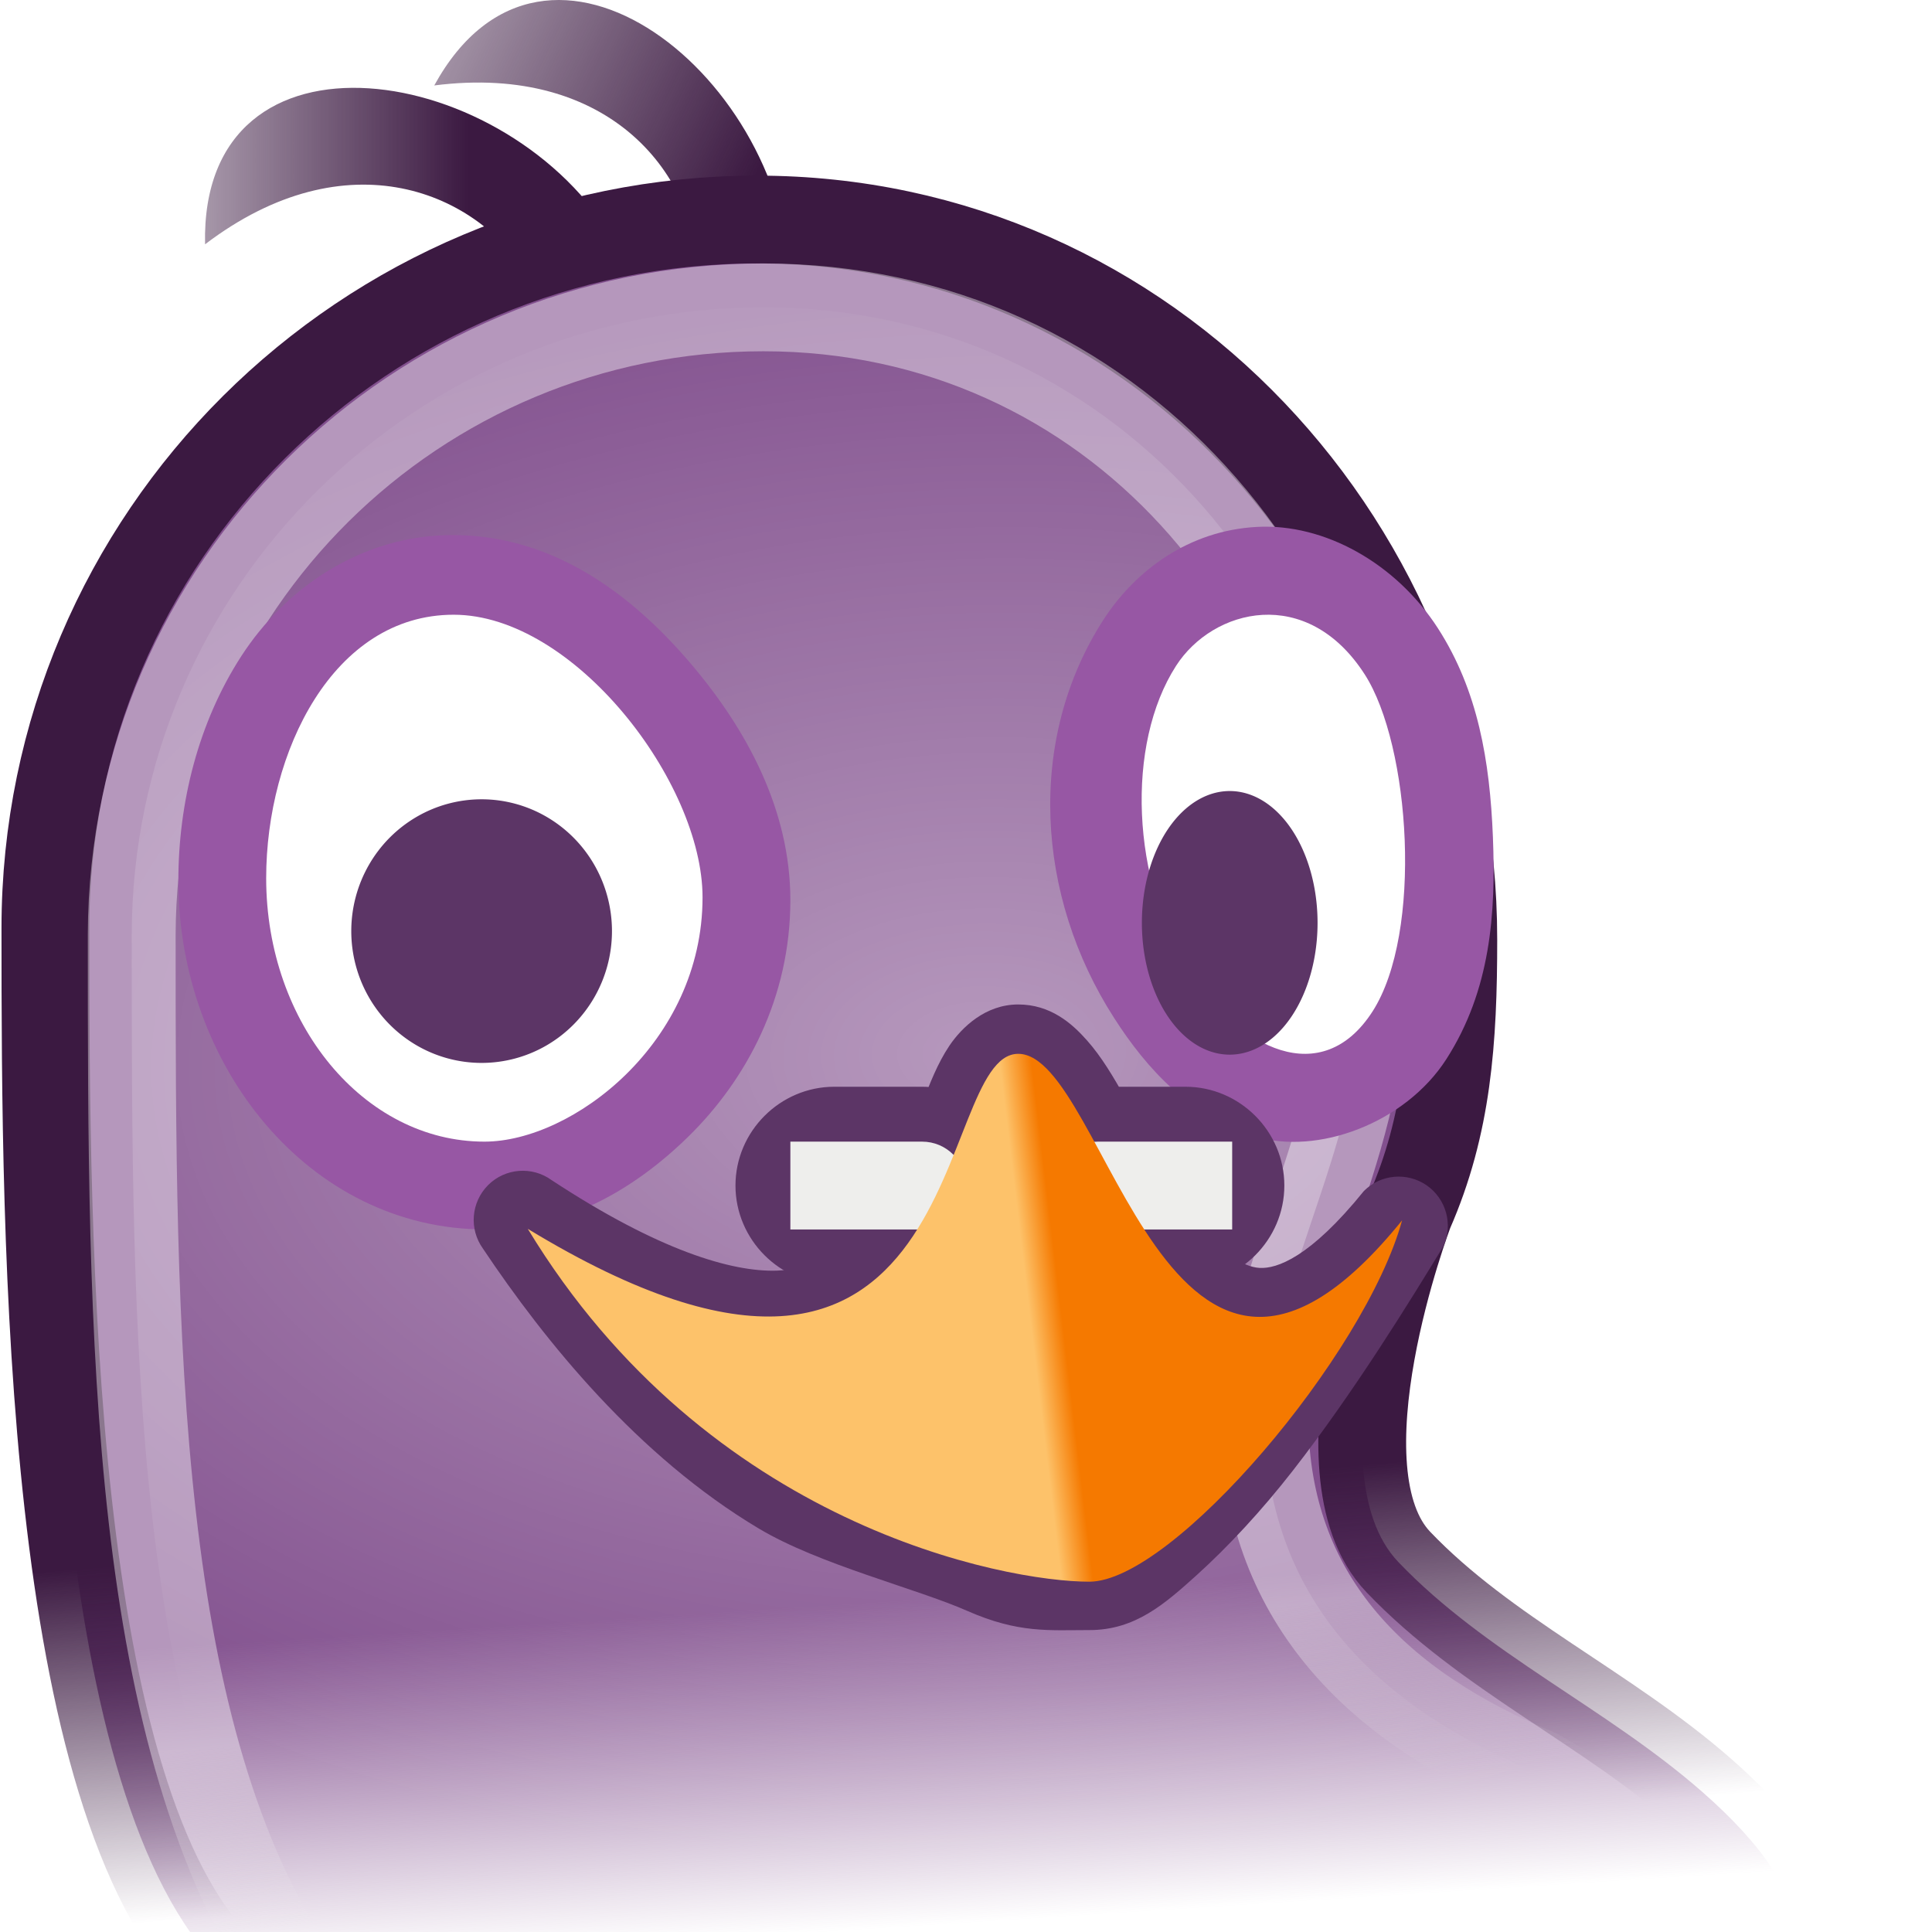 <?xml version="1.0" encoding="UTF-8" standalone="no"?>
<!-- Created with Inkscape (http://www.inkscape.org/) -->
<svg
   xmlns:dc="http://purl.org/dc/elements/1.1/"
   xmlns:cc="http://creativecommons.org/ns#"
   xmlns:rdf="http://www.w3.org/1999/02/22-rdf-syntax-ns#"
   xmlns:svg="http://www.w3.org/2000/svg"
   xmlns="http://www.w3.org/2000/svg"
   xmlns:xlink="http://www.w3.org/1999/xlink"
   xmlns:sodipodi="http://sodipodi.sourceforge.net/DTD/sodipodi-0.dtd"
   xmlns:inkscape="http://www.inkscape.org/namespaces/inkscape"
   width="22"
   height="22"
   id="svg4345"
   sodipodi:version="0.32"
   inkscape:version="0.46"
   sodipodi:docbase="/home/hbons/Desktop/Pidgin/2.1.0/icons/24/scalable"
   sodipodi:docname="pidgin.svg"
   inkscape:export-filename="/home/hbons/Bureaublad/pidgin16.png"
   inkscape:export-xdpi="90"
   inkscape:export-ydpi="90"
   version="1.0"
   inkscape:output_extension="org.inkscape.output.svg.inkscape">
  <defs
     id="defs4347">
    <linearGradient
       id="linearGradient8989"
       inkscape:collect="always">
      <stop
         id="stop8991"
         offset="0"
         style="stop-color:#ffffff;stop-opacity:0.814" />
      <stop
         id="stop8993"
         offset="1"
         style="stop-color:#eeeeec;stop-opacity:0;" />
    </linearGradient>
    <linearGradient
       inkscape:collect="always"
       id="linearGradient8838">
      <stop
         style="stop-color:#3b1941;stop-opacity:1;"
         offset="0"
         id="stop8840" />
      <stop
         style="stop-color:#3b1941;stop-opacity:0;"
         offset="1"
         id="stop8842" />
    </linearGradient>
    <linearGradient
       inkscape:collect="always"
       id="linearGradient8830">
      <stop
         style="stop-color:#3b1941;stop-opacity:1;"
         offset="0"
         id="stop8832" />
      <stop
         style="stop-color:#3b1941;stop-opacity:0;"
         offset="1"
         id="stop8834" />
    </linearGradient>
    <linearGradient
       inkscape:collect="always"
       id="linearGradient8776">
      <stop
         style="stop-color:#ffffff;stop-opacity:0.824"
         offset="0"
         id="stop8778" />
      <stop
         style="stop-color:#ffffff;stop-opacity:0"
         offset="1"
         id="stop8780" />
    </linearGradient>
    <linearGradient
       inkscape:collect="always"
       id="linearGradient8720">
      <stop
         style="stop-color:#fdc26a;stop-opacity:1"
         offset="0"
         id="stop8722" />
      <stop
         style="stop-color:#f57900;stop-opacity:1"
         offset="1"
         id="stop8724" />
    </linearGradient>
    <inkscape:perspective
       sodipodi:type="inkscape:persp3d"
       inkscape:vp_x="0 : 12 : 1"
       inkscape:vp_y="0 : 1000 : 0"
       inkscape:vp_z="24 : 12 : 1"
       inkscape:persp3d-origin="12 : 8 : 1"
       id="perspective97" />
    <linearGradient
       inkscape:collect="always"
       id="linearGradient3124">
      <stop
         style="stop-color:#3b1941;stop-opacity:1;"
         offset="0"
         id="stop3126" />
      <stop
         style="stop-color:#3b1941;stop-opacity:0;"
         offset="1"
         id="stop3128" />
    </linearGradient>
    <linearGradient
       inkscape:collect="always"
       id="linearGradient3116">
      <stop
         style="stop-color:#82508e;stop-opacity:1;"
         offset="0"
         id="stop3118" />
      <stop
         style="stop-color:#82508e;stop-opacity:0"
         offset="1"
         id="stop3120" />
    </linearGradient>
    <linearGradient
       inkscape:collect="always"
       id="linearGradient5438">
      <stop
         style="stop-color:white;stop-opacity:1;"
         offset="0"
         id="stop5440" />
      <stop
         style="stop-color:white;stop-opacity:0;"
         offset="1"
         id="stop5442" />
    </linearGradient>
    <linearGradient
       inkscape:collect="always"
       id="linearGradient6817">
      <stop
         style="stop-color:white;stop-opacity:1;"
         offset="0"
         id="stop6819" />
      <stop
         style="stop-color:white;stop-opacity:0;"
         offset="1"
         id="stop6821" />
    </linearGradient>
    <linearGradient
       inkscape:collect="always"
       id="linearGradient6537">
      <stop
         style="stop-color:white;stop-opacity:1;"
         offset="0"
         id="stop6539" />
      <stop
         style="stop-color:white;stop-opacity:0;"
         offset="1"
         id="stop6541" />
    </linearGradient>
    <linearGradient
       inkscape:collect="always"
       id="linearGradient6506">
      <stop
         style="stop-color:#eeeeec;stop-opacity:1;"
         offset="0"
         id="stop6508" />
      <stop
         style="stop-color:#eeeeec;stop-opacity:0;"
         offset="1"
         id="stop6510" />
    </linearGradient>
    <linearGradient
       id="linearGradient2804">
      <stop
         style="stop-color:black;stop-opacity:0;"
         offset="0"
         id="stop2806" />
      <stop
         id="stop2812"
         offset="0.5"
         style="stop-color:black;stop-opacity:1;" />
      <stop
         style="stop-color:black;stop-opacity:0;"
         offset="1"
         id="stop2808" />
    </linearGradient>
    <radialGradient
       inkscape:collect="always"
       xlink:href="#linearGradient25546"
       id="radialGradient25572"
       gradientUnits="userSpaceOnUse"
       gradientTransform="matrix(1,0,0,0.995,0,4.16407e-2)"
       cx="7.884"
       cy="1.51"
       fx="7.884"
       fy="1.51"
       r="8.488" />
    <radialGradient
       inkscape:collect="always"
       xlink:href="#linearGradient25546"
       id="radialGradient25568"
       gradientUnits="userSpaceOnUse"
       gradientTransform="matrix(1,0,0,0.995,0,4.16407e-2)"
       cx="7.884"
       cy="0.145"
       fx="7.884"
       fy="0.145"
       r="8.488" />
    <linearGradient
       inkscape:collect="always"
       id="linearGradient25546">
      <stop
         style="stop-color:white;stop-opacity:1;"
         offset="0"
         id="stop25548" />
      <stop
         style="stop-color:white;stop-opacity:0;"
         offset="1"
         id="stop25550" />
    </linearGradient>
    <radialGradient
       inkscape:collect="always"
       xlink:href="#linearGradient25546"
       id="radialGradient25554"
       cx="7.884"
       cy="2.624"
       fx="7.884"
       fy="2.624"
       r="8.488"
       gradientTransform="matrix(1.131,0,0,1.125,-1.035,-0.301)"
       gradientUnits="userSpaceOnUse" />
    <linearGradient
       id="linearGradient3800">
      <stop
         style="stop-color:#f4d9b1;stop-opacity:1;"
         offset="0"
         id="stop3802" />
      <stop
         style="stop-color:#df9725;stop-opacity:1;"
         offset="1"
         id="stop3804" />
    </linearGradient>
    <linearGradient
       inkscape:collect="always"
       xlink:href="#linearGradient8989"
       id="linearGradient6512"
       x1="15.243"
       y1="38.889"
       x2="15.713"
       y2="42.289"
       gradientUnits="userSpaceOnUse"
       gradientTransform="matrix(0.658,0,0,0.626,-1.172,-5.301)" />
    <linearGradient
       inkscape:collect="always"
       xlink:href="#linearGradient6817"
       id="linearGradient6823"
       x1="0.239"
       y1="38.95"
       x2="5.709"
       y2="42.983"
       gradientUnits="userSpaceOnUse" />
    <linearGradient
       inkscape:collect="always"
       xlink:href="#linearGradient5438"
       id="linearGradient5444"
       x1="30.152"
       y1="-0.865"
       x2="30.152"
       y2="23.012"
       gradientUnits="userSpaceOnUse" />
    <linearGradient
       gradientUnits="userSpaceOnUse"
       y2="44.272"
       x2="5.537"
       y1="39.902"
       x1="-1.684"
       id="linearGradient6569"
       xlink:href="#linearGradient6563"
       inkscape:collect="always" />
    <linearGradient
       gradientUnits="userSpaceOnUse"
       y2="23.559"
       x2="30.5"
       y1="0.034"
       x1="30.5"
       id="linearGradient2089"
       xlink:href="#linearGradient6537"
       inkscape:collect="always" />
    <linearGradient
       gradientUnits="userSpaceOnUse"
       y2="50.08"
       x2="14.943"
       y1="39.743"
       x1="15.646"
       id="linearGradient2087"
       xlink:href="#linearGradient6506"
       inkscape:collect="always" />
    <linearGradient
       id="linearGradient2081">
      <stop
         id="stop2083"
         offset="0"
         style="stop-color:#f4d9b1;stop-opacity:1;" />
      <stop
         id="stop2085"
         offset="1"
         style="stop-color:#df9725;stop-opacity:1;" />
    </linearGradient>
    <radialGradient
       gradientUnits="userSpaceOnUse"
       gradientTransform="matrix(1.131,0,0,1.125,-1.035,-0.301)"
       r="8.488"
       fy="2.624"
       fx="7.884"
       cy="2.624"
       cx="7.884"
       id="radialGradient2079"
       xlink:href="#linearGradient25546"
       inkscape:collect="always" />
    <radialGradient
       r="8.488"
       fy="0.145"
       fx="7.884"
       cy="0.145"
       cx="7.884"
       gradientTransform="matrix(1,0,0,0.995,0,4.16407e-2)"
       gradientUnits="userSpaceOnUse"
       id="radialGradient2071"
       xlink:href="#linearGradient25546"
       inkscape:collect="always" />
    <radialGradient
       r="8.488"
       fy="1.51"
       fx="7.884"
       cy="1.51"
       cx="7.884"
       gradientTransform="matrix(1,0,0,0.995,0,4.16407e-2)"
       gradientUnits="userSpaceOnUse"
       id="radialGradient2069"
       xlink:href="#linearGradient25546"
       inkscape:collect="always" />
    <linearGradient
       id="linearGradient2061">
      <stop
         id="stop2063"
         offset="0"
         style="stop-color:black;stop-opacity:0;" />
      <stop
         style="stop-color:black;stop-opacity:1;"
         offset="0.5"
         id="stop2065" />
      <stop
         id="stop2067"
         offset="1"
         style="stop-color:black;stop-opacity:0;" />
    </linearGradient>
    <linearGradient
       id="linearGradient6563"
       inkscape:collect="always">
      <stop
         id="stop6565"
         offset="0"
         style="stop-color:white;stop-opacity:1;" />
      <stop
         id="stop6567"
         offset="1"
         style="stop-color:white;stop-opacity:0;" />
    </linearGradient>
    <linearGradient
       id="linearGradient2850"
       inkscape:collect="always">
      <stop
         id="stop2852"
         offset="0"
         style="stop-color:#ce5c00;stop-opacity:1;" />
      <stop
         id="stop2854"
         offset="1"
         style="stop-color:#ce5c00;stop-opacity:0;" />
    </linearGradient>
    <linearGradient
       id="linearGradient3958"
       inkscape:collect="always">
      <stop
         id="stop3960"
         offset="0"
         style="stop-color:#eeeeec;stop-opacity:1;" />
      <stop
         id="stop3962"
         offset="1"
         style="stop-color:#eeeeec;stop-opacity:0;" />
    </linearGradient>
    <linearGradient
       id="linearGradient3968"
       inkscape:collect="always">
      <stop
         id="stop3970"
         offset="0"
         style="stop-color:#82508e;stop-opacity:1;" />
      <stop
         id="stop3972"
         offset="1"
         style="stop-color:#82508e;stop-opacity:0;" />
    </linearGradient>
    <linearGradient
       id="linearGradient3976"
       inkscape:collect="always">
      <stop
         id="stop3978"
         offset="0"
         style="stop-color:#3b1941;stop-opacity:1;" />
      <stop
         id="stop3980"
         offset="1"
         style="stop-color:#3b1941;stop-opacity:0;" />
    </linearGradient>
    <linearGradient
       inkscape:collect="always"
       xlink:href="#linearGradient2850"
       id="linearGradient2149"
       gradientUnits="userSpaceOnUse"
       gradientTransform="matrix(0.769,0,0,0.714,-34.231,-12.286)"
       x1="21.786"
       y1="28.143"
       x2="17.786"
       y2="30.071" />
    <radialGradient
       inkscape:collect="always"
       xlink:href="#linearGradient3958"
       id="radialGradient2191"
       gradientUnits="userSpaceOnUse"
       gradientTransform="matrix(1.116,0,0,1.077,-36.395,-20.287)"
       cx="9.064"
       cy="21.512"
       fx="9.064"
       fy="21.512"
       r="16.664" />
    <linearGradient
       inkscape:collect="always"
       xlink:href="#linearGradient6506"
       id="linearGradient2193"
       gradientUnits="userSpaceOnUse"
       x1="15.646"
       y1="39.743"
       x2="15.646"
       y2="53.502"
       gradientTransform="matrix(0.661,0,0,0.627,-32.269,-10.32)" />
    <linearGradient
       inkscape:collect="always"
       xlink:href="#linearGradient3968"
       id="linearGradient2196"
       gradientUnits="userSpaceOnUse"
       x1="16.133"
       y1="40.782"
       x2="16.133"
       y2="48.069"
       gradientTransform="matrix(0.677,0,0,0.647,-32.536,-10.908)" />
    <linearGradient
       inkscape:collect="always"
       xlink:href="#linearGradient3976"
       id="linearGradient2198"
       gradientUnits="userSpaceOnUse"
       x1="12.096"
       y1="40.908"
       x2="12.096"
       y2="46.463"
       gradientTransform="matrix(0.677,0,0,0.647,-32.536,-10.908)" />
    <linearGradient
       inkscape:collect="always"
       xlink:href="#linearGradient6537"
       id="linearGradient2201"
       gradientUnits="userSpaceOnUse"
       x1="30.5"
       y1="0.034"
       x2="30.5"
       y2="23.559"
       gradientTransform="matrix(0.669,0,0,0.669,-32.914,-10.192)" />
    <linearGradient
       inkscape:collect="always"
       xlink:href="#linearGradient3124"
       id="linearGradient3130"
       x1="12.028"
       y1="36.06"
       x2="12.562"
       y2="42.353"
       gradientUnits="userSpaceOnUse"
       gradientTransform="matrix(0.675,0,0,0.646,-1.509,-5.892)" />
    <linearGradient
       inkscape:collect="always"
       xlink:href="#linearGradient5438"
       id="linearGradient2848"
       gradientUnits="userSpaceOnUse"
       x1="30.152"
       y1="-0.865"
       x2="30.152"
       y2="23.012" />
    <linearGradient
       inkscape:collect="always"
       xlink:href="#linearGradient8720"
       id="linearGradient8726"
       x1="12.806"
       y1="16.652"
       x2="13.167"
       y2="16.609"
       gradientUnits="userSpaceOnUse"
       gradientTransform="translate(-1,-1)" />
    <linearGradient
       inkscape:collect="always"
       xlink:href="#linearGradient3116"
       id="linearGradient8774"
       x1="10.386"
       y1="19.282"
       x2="10.625"
       y2="22.994"
       gradientUnits="userSpaceOnUse"
       gradientTransform="translate(-1,-1)" />
    <radialGradient
       inkscape:collect="always"
       xlink:href="#linearGradient8776"
       id="radialGradient8782"
       cx="11.764"
       cy="12.832"
       fx="11.764"
       fy="12.832"
       r="9.5"
       gradientTransform="matrix(1.591,-4.8823489e-2,2.9994878e-2,0.978,-7.942,1.036439e-2)"
       gradientUnits="userSpaceOnUse" />
    <filter
       inkscape:collect="always"
       id="filter8810"
       x="-0.067"
       width="1.134"
       y="-0.106"
       height="1.211">
      <feGaussianBlur
         inkscape:collect="always"
         stdDeviation="0.305"
         id="feGaussianBlur8812" />
    </filter>
    <linearGradient
       inkscape:collect="always"
       xlink:href="#linearGradient8830"
       id="linearGradient8836"
       x1="6.334"
       y1="3.101"
       x2="0.834"
       y2="3.101"
       gradientUnits="userSpaceOnUse"
       gradientTransform="translate(-1,-1)" />
    <linearGradient
       inkscape:collect="always"
       xlink:href="#linearGradient8838"
       id="linearGradient8844"
       x1="9.57"
       y1="3.078"
       x2="3.062"
       y2="-0.047"
       gradientUnits="userSpaceOnUse"
       gradientTransform="translate(-1,-1)" />
    <filter
       inkscape:collect="always"
       id="filter9040"
       x="-0.095"
       width="1.191"
       y="-0.322"
       height="1.644">
      <feGaussianBlur
         inkscape:collect="always"
         stdDeviation="0.226"
         id="feGaussianBlur9042" />
    </filter>
  </defs>
  <sodipodi:namedview
     id="base"
     pagecolor="#ffffff"
     bordercolor="#666666"
     borderopacity="1.0"
     inkscape:pageopacity="0.0"
     inkscape:pageshadow="2"
     inkscape:zoom="11.313709"
     inkscape:cx="1.4710034"
     inkscape:cy="17.030859"
     inkscape:current-layer="layer1"
     showgrid="true"
     inkscape:grid-bbox="true"
     inkscape:document-units="px"
     inkscape:window-width="1440"
     inkscape:window-height="847"
     inkscape:window-x="0"
     inkscape:window-y="0"
     showguides="true"
     inkscape:guide-bbox="true"
     inkscape:grid-points="false"
     width="24px"
     height="24px"
     inkscape:object-bbox="true"
     inkscape:snap-bbox="true"
     inkscape:snap-nodes="false"
     objecttolerance="10"
     gridtolerance="10">
    <inkscape:grid
       type="xygrid"
       id="grid7936"
       visible="true"
       enabled="true" />
  </sodipodi:namedview>
  <g
     id="layer1"
     inkscape:label="Layer 1"
     inkscape:groupmode="layer">
    <path
       style="fill:url(#linearGradient8844);fill-opacity:1;stroke:none;stroke-width:1;stroke-miterlimit:4;stroke-opacity:1"
       d="M 4.945,0.973 C 6.217,-1.347 9,0.909 9,3.281 L 7.955,3.195 C 7.955,1.999 6.951,0.717 4.945,0.973 z"
       id="rect5189"
       sodipodi:nodetypes="cccc" />
    <path
       style="fill:url(#linearGradient8836);fill-opacity:1;stroke:none;stroke-width:1;stroke-miterlimit:4;stroke-opacity:1"
       d="M 2.335,2.782 C 2.276,0.137 5.814,0.7 7,2.753 L 6.052,3.202 C 5.454,2.166 3.943,1.558 2.335,2.782 z"
       id="path8784"
       sodipodi:nodetypes="cccc"
       inkscape:transform-center-x="1.7235728"
       inkscape:transform-center-y="-0.24306796" />
    <path
       style="opacity:1;fill:url(#linearGradient8774);fill-opacity:1;stroke:url(#linearGradient3130);stroke-width:1;stroke-miterlimit:4;stroke-dasharray:none;stroke-opacity:1"
       d="M 8.621,2.5 C 4.148,2.5 0.517,6.115 0.517,10.569 C 0.517,14.218 0.544,20.481 2.523,22.428 C 3.325,22.428 17.364,23.545 19.182,23.545 C 20.61,23.545 20.498,22.215 20.498,22.215 C 20.498,21.577 20.034,20.976 19.389,20.409 C 18.295,19.448 16.92,18.831 15.924,17.788 C 14.928,16.745 16.05,13.797 16.05,13.797 C 16.483,12.809 16.549,11.847 16.549,10.701 C 16.549,6.247 13.095,2.5 8.621,2.5 z"
       id="path5176"
       sodipodi:nodetypes="ccccsszcsc" />
    <path
       style="opacity:0.5;fill:url(#radialGradient8782);fill-opacity:1;stroke:url(#linearGradient6512);stroke-width:1;stroke-miterlimit:4;stroke-dasharray:none;stroke-opacity:1"
       d="M 8.693,3.5 C 4.739,3.5 1.511,6.677 1.5,10.639 C 1.5,10.645 1.5,10.652 1.5,10.658 C 1.5,15.219 1.499,19.806 3.386,22.549 C 4.659,22.549 13.595,22.531 17.426,22.531 C 18.194,22.531 19.5,22.846 19.5,21.93 C 19.5,21.791 19.369,21.53 19.007,21.206 C 18.645,20.882 18.104,20.534 17.506,20.189 C 15.709,19.45 14.461,18.239 14.4,16.277 C 14.48,14.302 15.649,12.949 15.513,10.768 C 15.513,6.797 12.654,3.5 8.693,3.5 z"
       id="path5241"
       sodipodi:nodetypes="cscccsscccc" />
    <path
       sodipodi:type="inkscape:offset"
       inkscape:radius="0.97252291"
       inkscape:original="M 7.15625 8 C 5.7694225 8 4.9999998 9.5395554 5 10.96875 C 5 12.613363 6.1444228 13.96875 7.53125 13.96875 C 8.5432599 13.96875 10.03125 12.832113 10.03125 11.1875 C 10.03125 9.8881973 8.5430781 8 7.15625 8 z "
       style="opacity:1;fill:#9757a4;fill-opacity:1;stroke:none;stroke-width:1;stroke-miterlimit:4;stroke-opacity:1"
       id="path8816"
       d="M 7.156,7.031 C 6.103,7.031 5.243,7.646 4.75,8.406 C 4.257,9.166 4.031,10.08 4.031,10.969 C 4.031,13.065 5.511,14.938 7.531,14.938 C 8.401,14.938 9.19,14.518 9.844,13.875 C 10.498,13.232 11,12.303 11,11.188 C 11,10.167 10.509,9.243 9.844,8.469 C 9.178,7.695 8.291,7.031 7.156,7.031 z"
       transform="translate(-2,-0.938)" />
    <path
       style="opacity:1;fill:#ffffff;fill-opacity:1;stroke:none;stroke-width:1;stroke-miterlimit:4;stroke-opacity:1"
       d="M 8,10.218 C 8,11.874 6.516,13 5.516,13 C 4.144,13 3.031,11.656 3.031,10 C 3.031,8.561 3.794,7 5.166,7 C 6.537,7 8,8.909 8,10.218 z"
       id="path5157"
       sodipodi:nodetypes="csssc" />
    <path
       sodipodi:type="arc"
       style="opacity:1;fill:#5c3566;fill-opacity:1;stroke:none;stroke-width:1;stroke-miterlimit:4;stroke-dasharray:none;stroke-opacity:1"
       id="path5162"
       sodipodi:cx="10.169642"
       sodipodi:cy="24.3125"
       sodipodi:rx="1.2410715"
       sodipodi:ry="1.2946428"
       d="M 11.411,24.312 A 1.241,1.295 0 1 1 8.929,24.312 A 1.241,1.295 0 1 1 11.411,24.312 z"
       transform="matrix(1.196,0,0,1.159,-6.679,-17.575)" />
    <path
       sodipodi:type="inkscape:offset"
       inkscape:radius="1.0018603"
       inkscape:original="M 15.375 8 C 14.972613 8.0219165 14.616322 8.2670758 14.40625 8.59375 C 13.830495 9.4890789 13.873243 11.039266 14.53125 12.0625 C 15.103067 12.951704 16.049246 13.426577 16.625 12.53125 C 17.200756 11.635921 17.051098 9.4958908 16.53125 8.6875 C 16.202247 8.1758836 15.777387 7.9780835 15.375 8 z "
       style="fill:#9757a4;fill-opacity:1;stroke:none;stroke-width:1;stroke-miterlimit:4;stroke-opacity:1"
       id="path8820"
       d="M 15.312,7 C 14.537,7.042 13.928,7.494 13.562,8.062 C 12.69,9.419 12.791,11.2 13.688,12.594 C 14.065,13.182 14.559,13.713 15.281,13.938 C 16.003,14.162 17.002,13.788 17.469,13.062 C 17.974,12.276 18.035,11.402 18,10.531 C 17.965,9.661 17.829,8.862 17.375,8.156 C 16.897,7.413 16.08,6.958 15.312,7 z"
       transform="translate(-1,-1)" />
    <path
       style="fill:#ffffff;fill-opacity:1;stroke:none;stroke-width:1;stroke-miterlimit:4;stroke-opacity:1"
       d="M 15.54,7.679 C 14.882,6.656 13.812,6.928 13.392,7.582 C 12.816,8.477 12.883,10.034 13.541,11.057 C 14.113,11.947 15.053,12.413 15.629,11.518 C 16.205,10.622 16.06,8.487 15.54,7.679 z"
       id="path3134"
       sodipodi:nodetypes="csssc" />
    <path
       sodipodi:type="arc"
       style="fill:#5c3566;fill-opacity:1;stroke:none;stroke-width:1;stroke-miterlimit:4;stroke-dasharray:none;stroke-opacity:1"
       id="path3136"
       sodipodi:cx="10.169642"
       sodipodi:cy="24.3125"
       sodipodi:rx="1.2410715"
       sodipodi:ry="1.2946428"
       d="M 11.411,24.312 A 1.241,1.295 0 1 1 8.929,24.312 A 1.241,1.295 0 1 1 11.411,24.312 z"
       transform="matrix(0.806,0,0,1.159,5.806,-17.669)" />
    <path
       style="fill:#5c3566;fill-opacity:1;stroke:none;stroke-width:1.028;stroke-miterlimit:4;stroke-opacity:1;filter:url(#filter8810)"
       d="M 11.594,11.438 C 11.222,11.438 10.953,11.698 10.812,11.906 C 10.672,12.115 10.592,12.334 10.5,12.562 C 10.317,13.02 10.133,13.518 9.875,13.875 C 9.617,14.232 9.355,14.453 8.844,14.469 C 8.333,14.485 7.5,14.24 6.281,13.438 C 6.059,13.277 5.752,13.301 5.558,13.495 C 5.364,13.69 5.339,13.996 5.5,14.219 C 6.206,15.275 7.264,16.584 8.641,17.406 C 9.329,17.817 10.433,18.087 11.016,18.344 C 11.598,18.6 11.942,18.562 12.406,18.562 C 12.927,18.562 13.263,18.264 13.625,17.938 C 13.987,17.611 14.367,17.201 14.719,16.75 C 15.423,15.847 16.064,14.803 16.438,14.188 C 16.548,13.941 16.467,13.651 16.245,13.497 C 16.022,13.344 15.722,13.371 15.531,13.562 C 14.915,14.324 14.538,14.448 14.344,14.438 C 14.15,14.427 13.901,14.263 13.625,13.875 C 13.349,13.487 13.076,12.964 12.812,12.5 C 12.681,12.268 12.546,12.036 12.375,11.844 C 12.204,11.651 11.96,11.438 11.594,11.438 z"
       id="path8770"
       sodipodi:nodetypes="csssscscssssscscssssc" />
    <path
       sodipodi:type="inkscape:offset"
       inkscape:radius="0.63276428"
       inkscape:original="M 10.5 14 C 10.223 14 10 14.223 10 14.5 C 10 14.777 10.223 15 10.5 15 L 11.5 15 C 11.777 15 12 14.777 12 14.5 C 12 14.223 11.777 14 11.5 14 L 10.5 14 z M 13.5 14 C 13.223 14 13 14.223 13 14.5 C 13 14.777 13.223 15 13.5 15 L 14.5 15 C 14.777 15 15 14.777 15 14.5 C 15 14.223 14.777 14 14.5 14 L 13.5 14 z "
       style="fill:#5c3566;fill-opacity:1;stroke:none;stroke-width:1;stroke-miterlimit:4;stroke-dasharray:none;stroke-opacity:1;filter:url(#filter9040)"
       id="path8998"
       d="M 10.5,13.375 C 9.883,13.375 9.375,13.883 9.375,14.5 C 9.375,15.117 9.883,15.625 10.5,15.625 L 11.5,15.625 C 11.997,15.625 12.352,15.266 12.5,14.812 C 12.648,15.266 13.003,15.625 13.5,15.625 L 14.5,15.625 C 15.117,15.625 15.625,15.117 15.625,14.5 C 15.625,13.883 15.117,13.375 14.5,13.375 L 13.5,13.375 C 13.003,13.375 12.648,13.734 12.5,14.188 C 12.352,13.734 11.997,13.375 11.5,13.375 L 10.5,13.375 z"
       transform="translate(-1,-1)" />
    <path
       style="fill:#eeeeec;fill-opacity:1;stroke:none;stroke-width:1;stroke-miterlimit:4;stroke-dasharray:none;stroke-opacity:1"
       d="M 9,13 C 9,13 9,14 9,14 L 10.5,14 C 10.777,14 11,13.777 11,13.5 C 11,13.223 10.777,13 10.5,13 L 9,13 z M 12.5,13 C 12.223,13 12,13.223 12,13.5 C 12,13.777 12.223,14 12.5,14 L 14.031,14 C 14.031,14 14.031,13.168 14.031,13 L 12.5,13 z"
       id="rect3140"
       sodipodi:nodetypes="cccscccscccc" />
    <path
       style="fill:url(#linearGradient8726);fill-opacity:1;stroke:none;stroke-width:1.028;stroke-miterlimit:4;stroke-opacity:1"
       d="M 6.01,13.993 C 11.098,17.088 10.606,12 11.595,12 C 12.606,12 13.292,17.202 15.966,13.896 C 15.545,15.431 13.354,18.011 12.405,18.011 C 11.444,18.011 8.063,17.378 6.01,13.993 z"
       id="path3142"
       sodipodi:nodetypes="czczc" />
  </g>
</svg>
